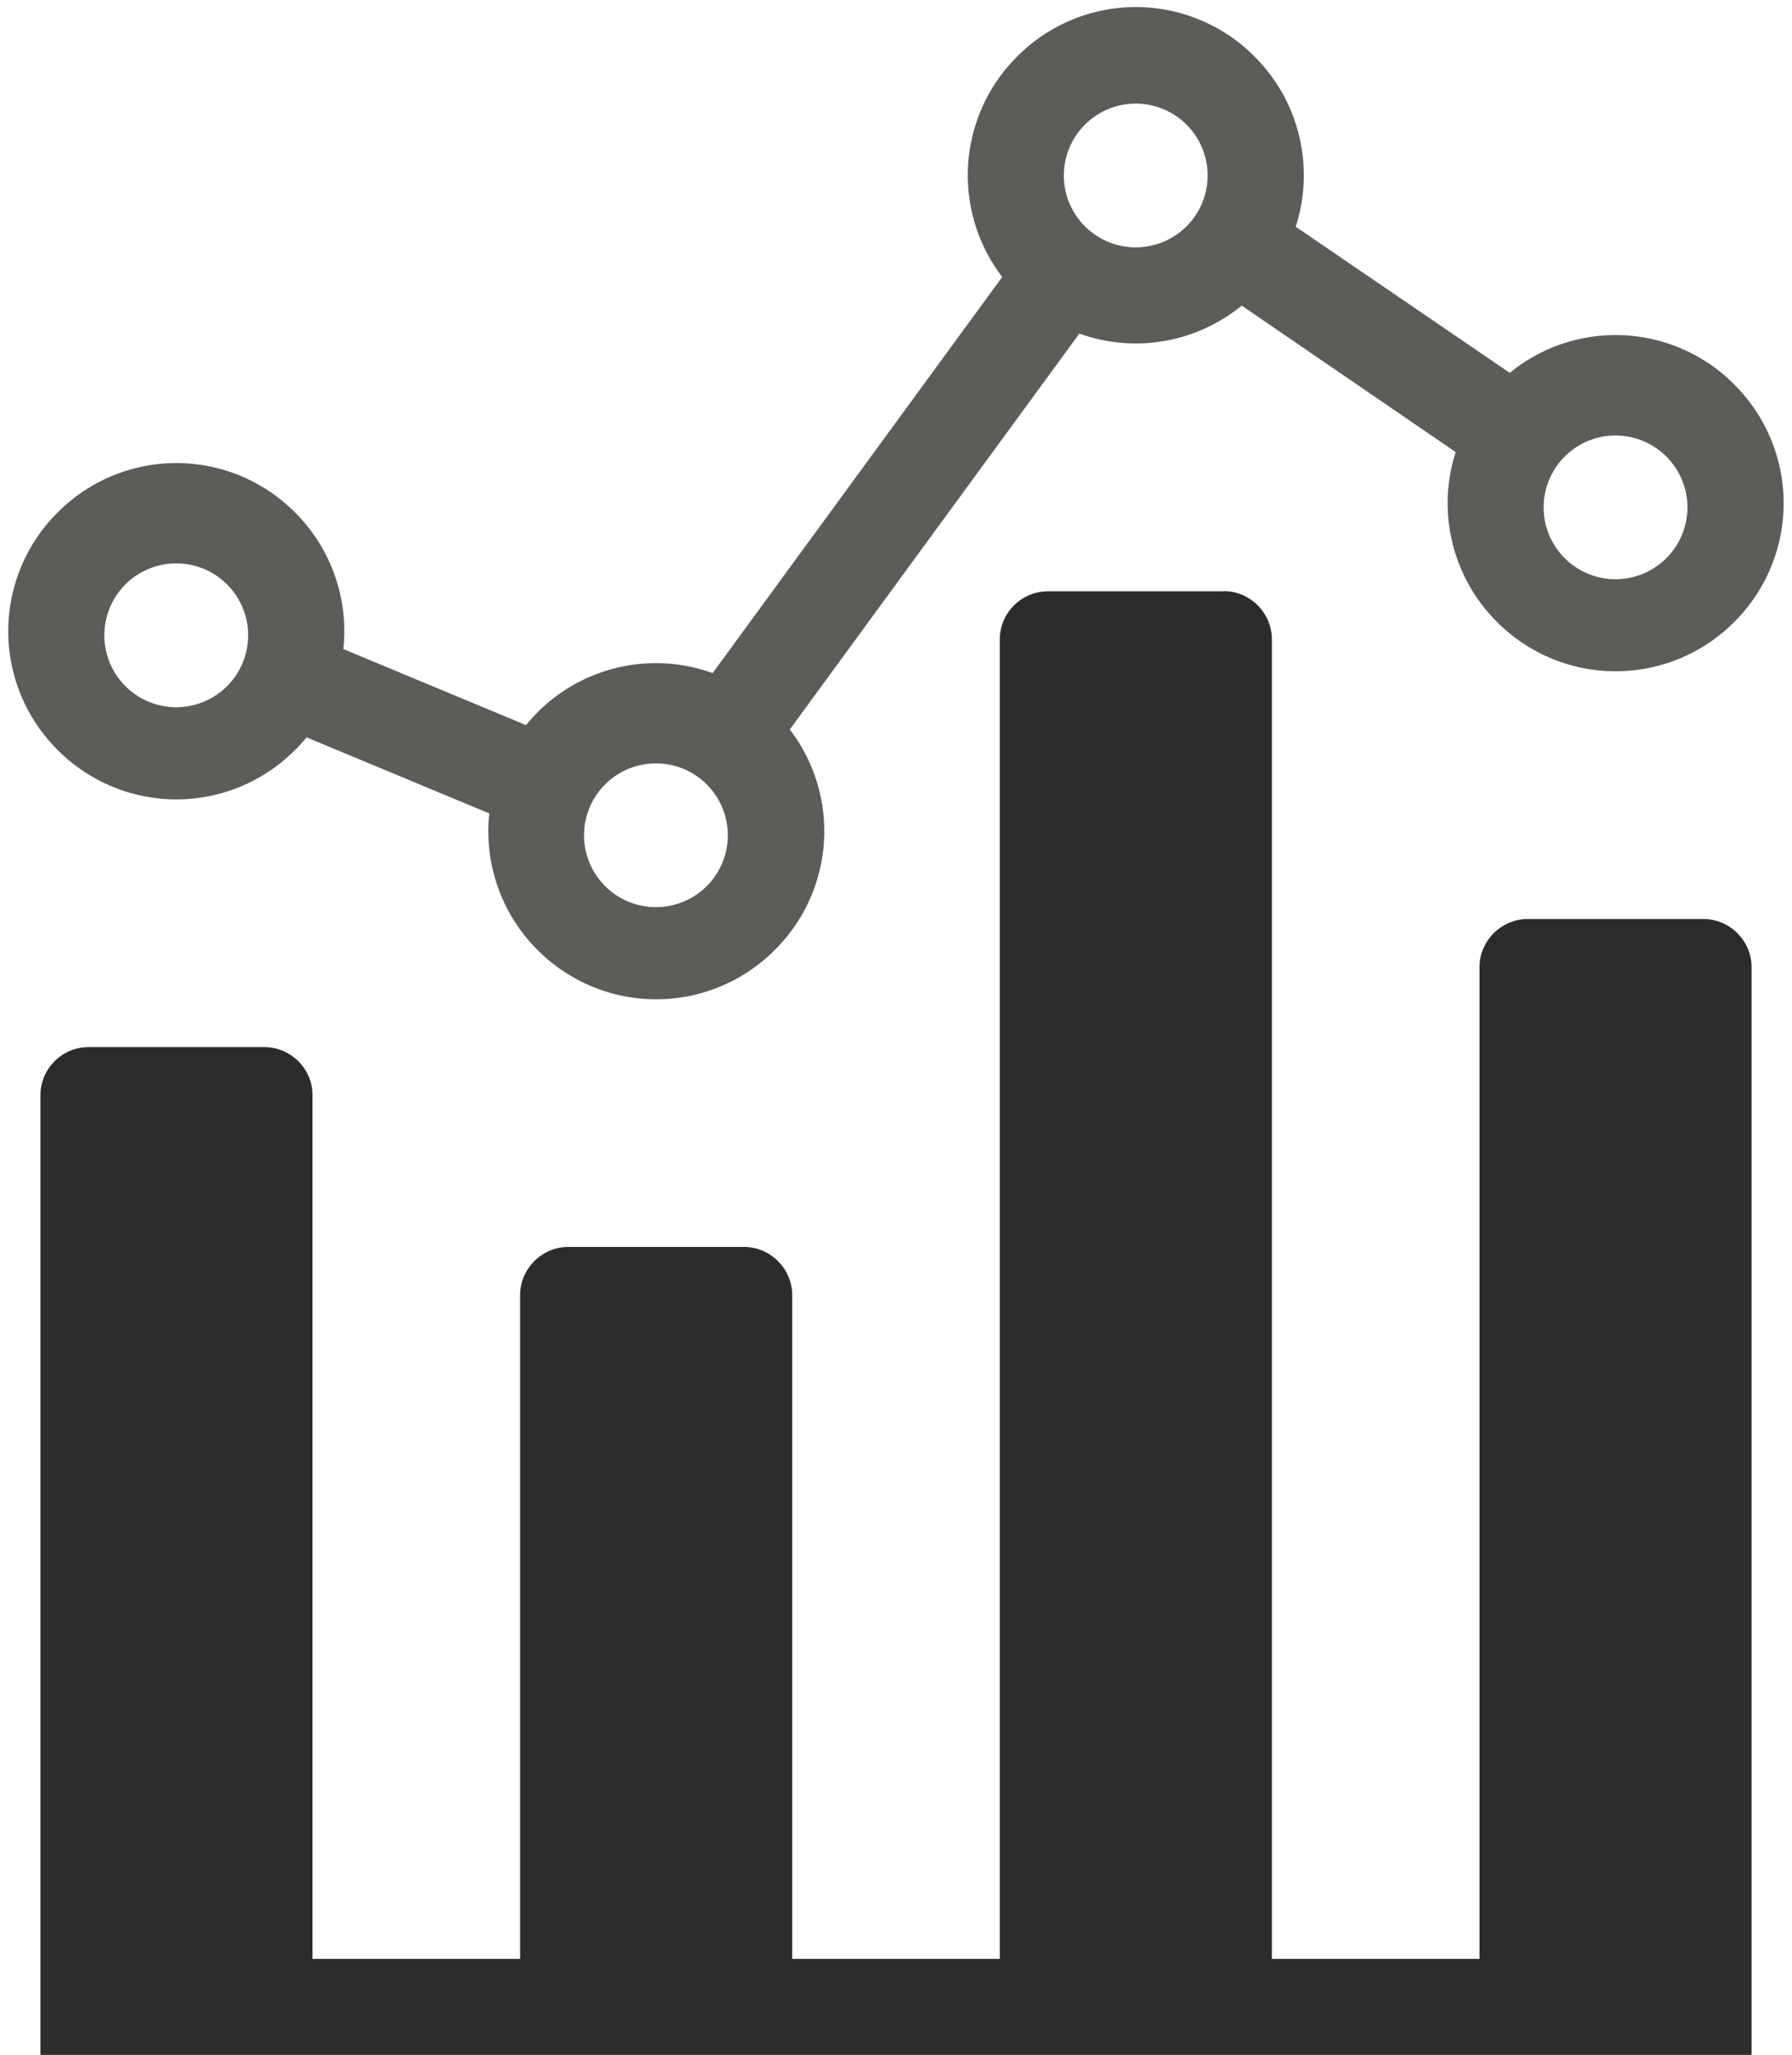 <svg xmlns="http://www.w3.org/2000/svg" xmlns:xlink="http://www.w3.org/1999/xlink" width="82" height="94" viewBox="0 0 82 94"><defs><path id="hcx5a" d="M973 5646.05h-8.05c-1.2 0-2.2.98-2.2 2.2v60.36h-9.5v-30.37c0-1.2-1-2.2-2.2-2.2H943c-1.2 0-2.2 1-2.2 2.2v30.37h-9.5v-39.52c0-1.2-1-2.19-2.2-2.19h-8.05c-1.21 0-2.2.99-2.2 2.2v43.9h78.3v-49.76c0-1.2-.99-2.2-2.2-2.2h-8.05c-1.2 0-2.2 1-2.2 2.2v45.37h-9.5v-60.37c0-1.2-1-2.2-2.2-2.2"/><path id="hcx5b" d="M986.08 5636.06a7.65 7.65 0 0 1 10.28.53 7.66 7.66 0 0 1 0 10.86 7.66 7.66 0 0 1-10.86 0 7.66 7.66 0 0 1-1.89-7.77l-9.79-6.7a7.65 7.65 0 0 1-7.43 1.28l-13.25 18.11a7.65 7.65 0 0 1-.68 10.08 7.66 7.66 0 0 1-10.87 0 7.66 7.66 0 0 1-2.2-6.24l-8.36-3.48c-.17.2-.34.4-.53.58a7.66 7.66 0 0 1-10.86 0 7.66 7.66 0 0 1 0-10.87 7.66 7.66 0 0 1 10.86 0 7.66 7.66 0 0 1 2.21 6.25l8.36 3.48a7.65 7.65 0 0 1 8.54-2.38l13.25-18.12a7.66 7.66 0 0 1 .68-10.08 7.65 7.65 0 0 1 10.87 0 7.66 7.66 0 0 1 1.88 7.78l9.8 6.69zm-64.3 11.82a3.29 3.29 0 1 0 6.57 0 3.29 3.29 0 0 0-6.57 0zm21.95 9.14a3.29 3.29 0 1 0 6.57.01 3.29 3.29 0 0 0-6.57 0zm21.95-30a3.29 3.29 0 1 0 6.58.01 3.29 3.29 0 0 0-6.58 0zm21.96 15a3.29 3.29 0 1 0 6.57.01 3.29 3.29 0 0 0-6.57 0z"/></defs><g><g transform="translate(-917 -5619)"><g><use fill="#2c2d2b" xlink:href="#hcx5a"/></g><g><use fill="#5c5d59" xlink:href="#hcx5b"/></g></g></g></svg>